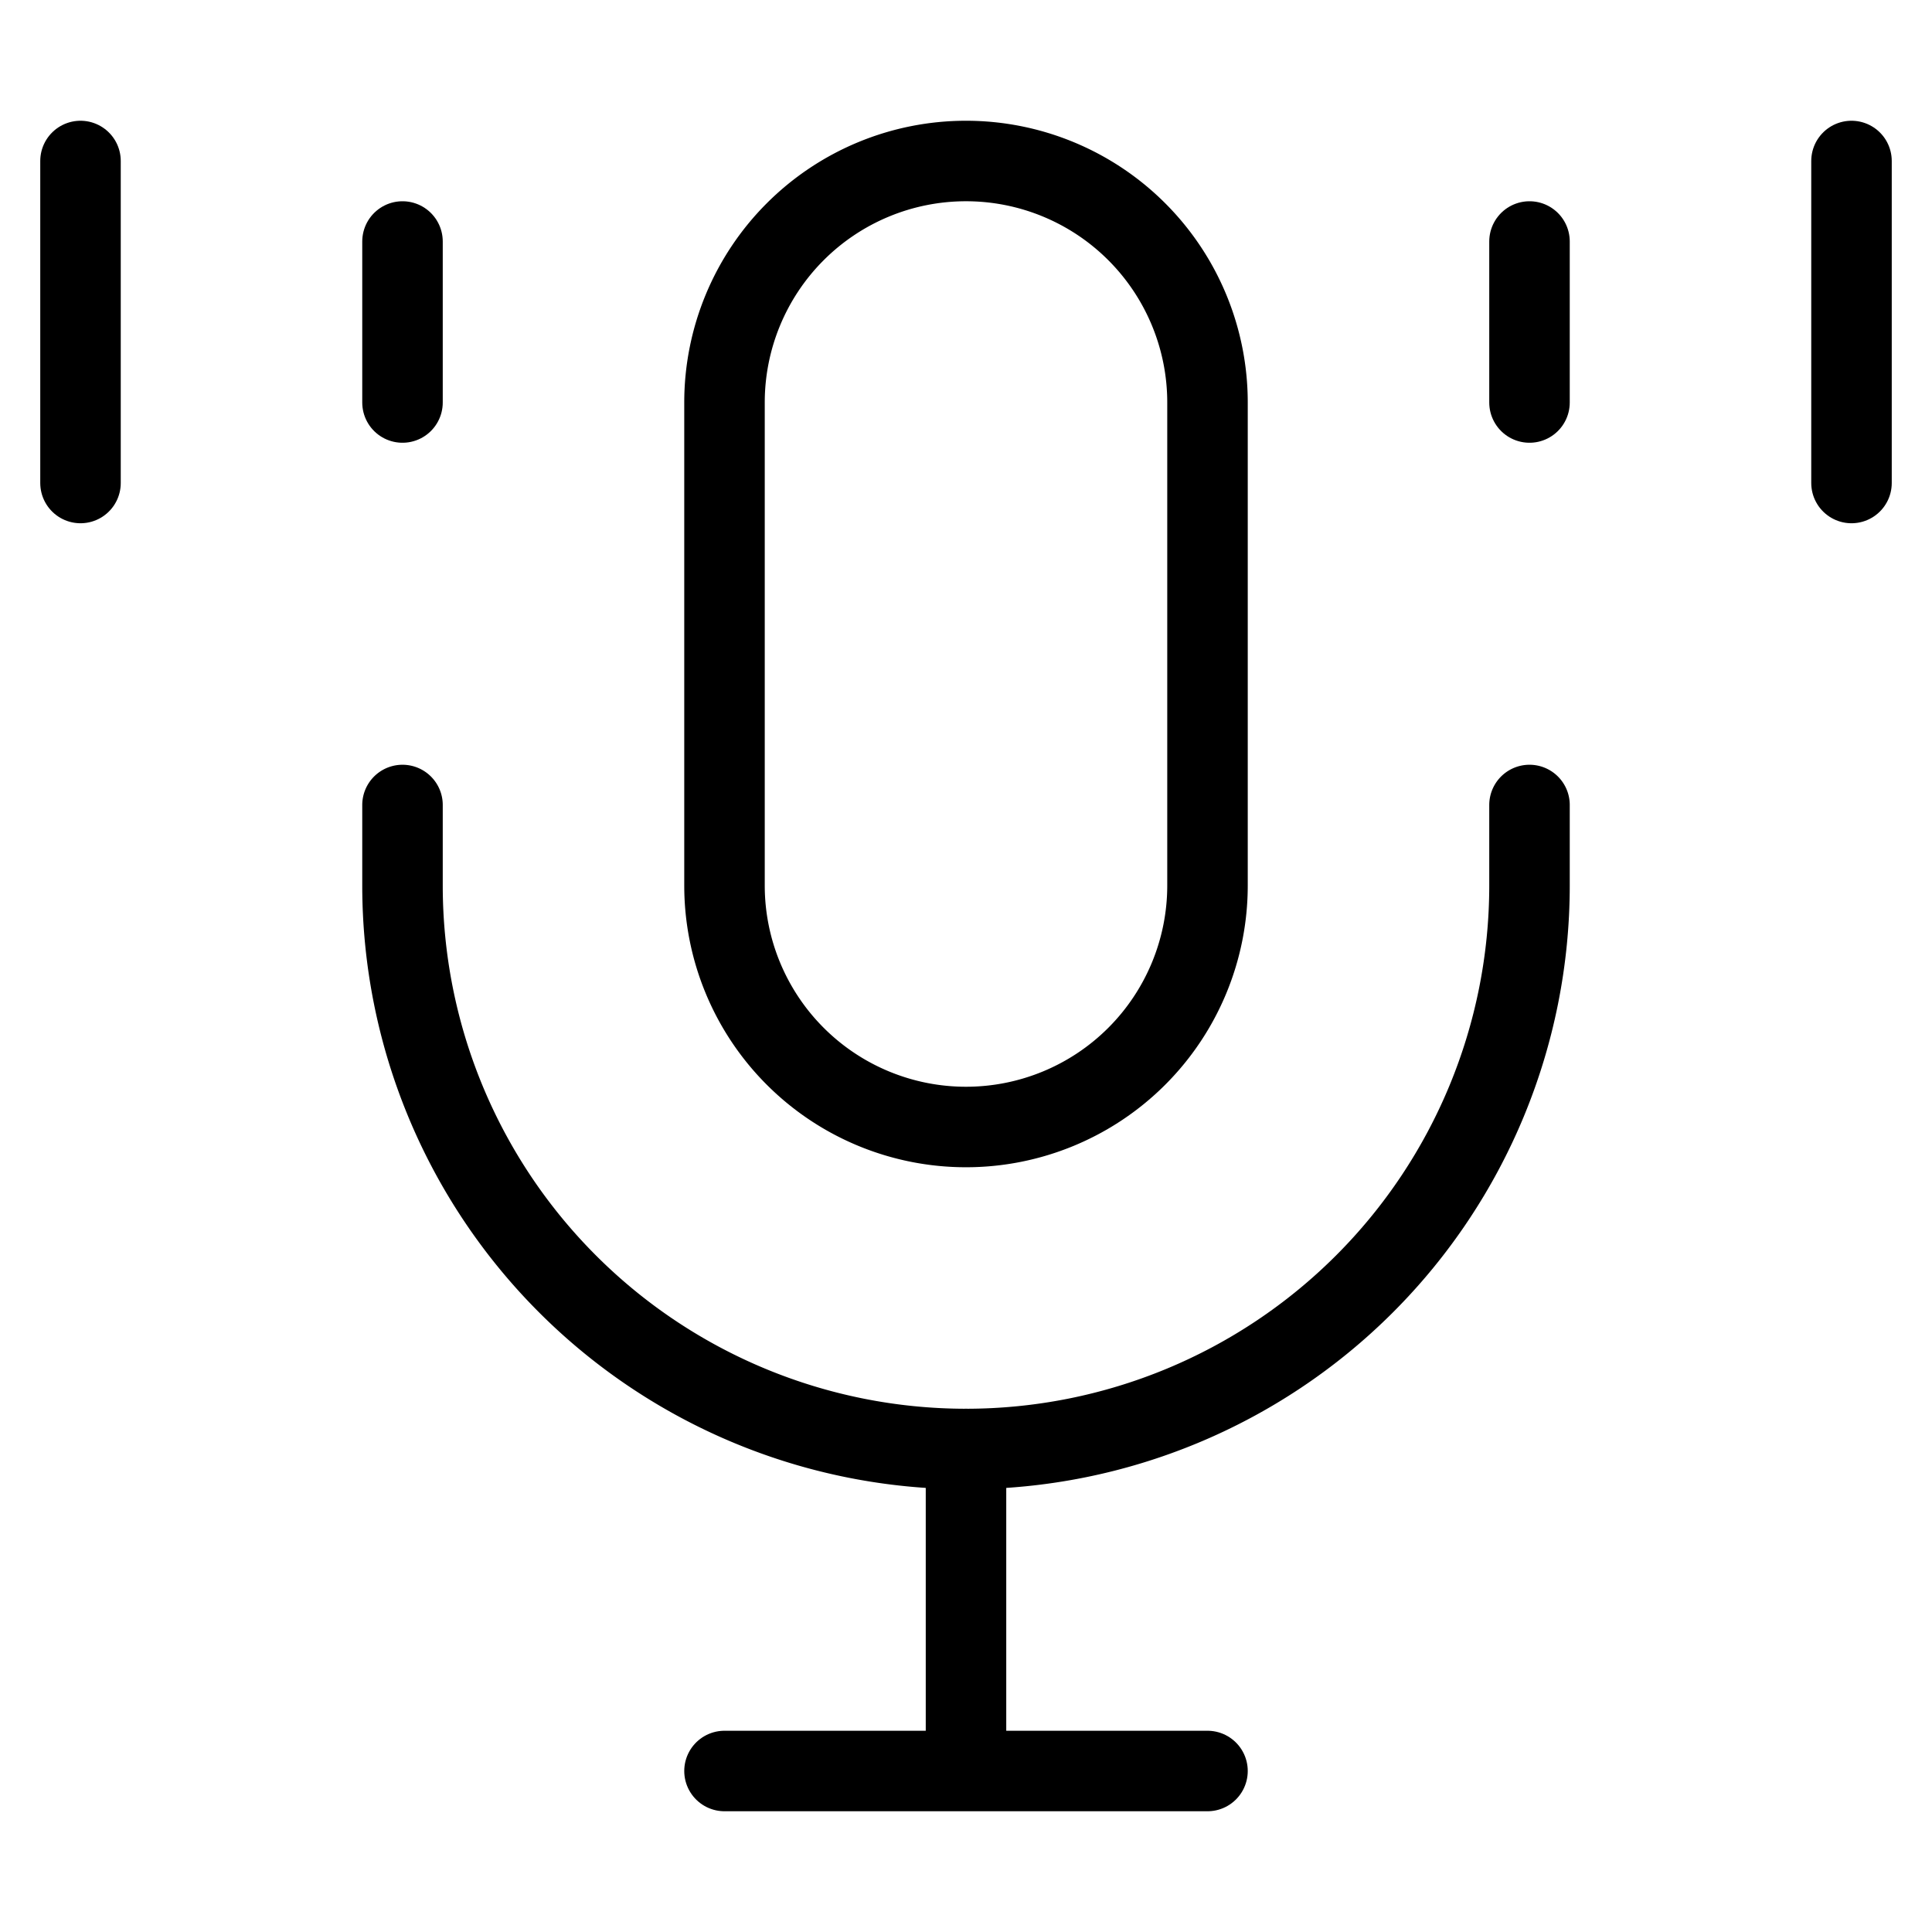 <svg width="32" height="32" fill="none" stroke="currentColor" stroke-linecap="round" stroke-linejoin="round" stroke-width="1" viewBox="0 0 24 24" xmlns="http://www.w3.org/2000/svg">
   <path d="M15 5a3 3 0 1 0-6 0v6a3 3 0 1 0 6 0V5Z"></path>
   <path d="M23 2v4M5 3v2-2ZM1 2v4-4Zm18 1v2-2Z"></path>
   <path d="M5 10v1a7 7 0 1 0 14 0v-1"></path>
   <path d="M12 22h3m-3-4v4-4Zm0 4H9h3Z"></path>
</svg>